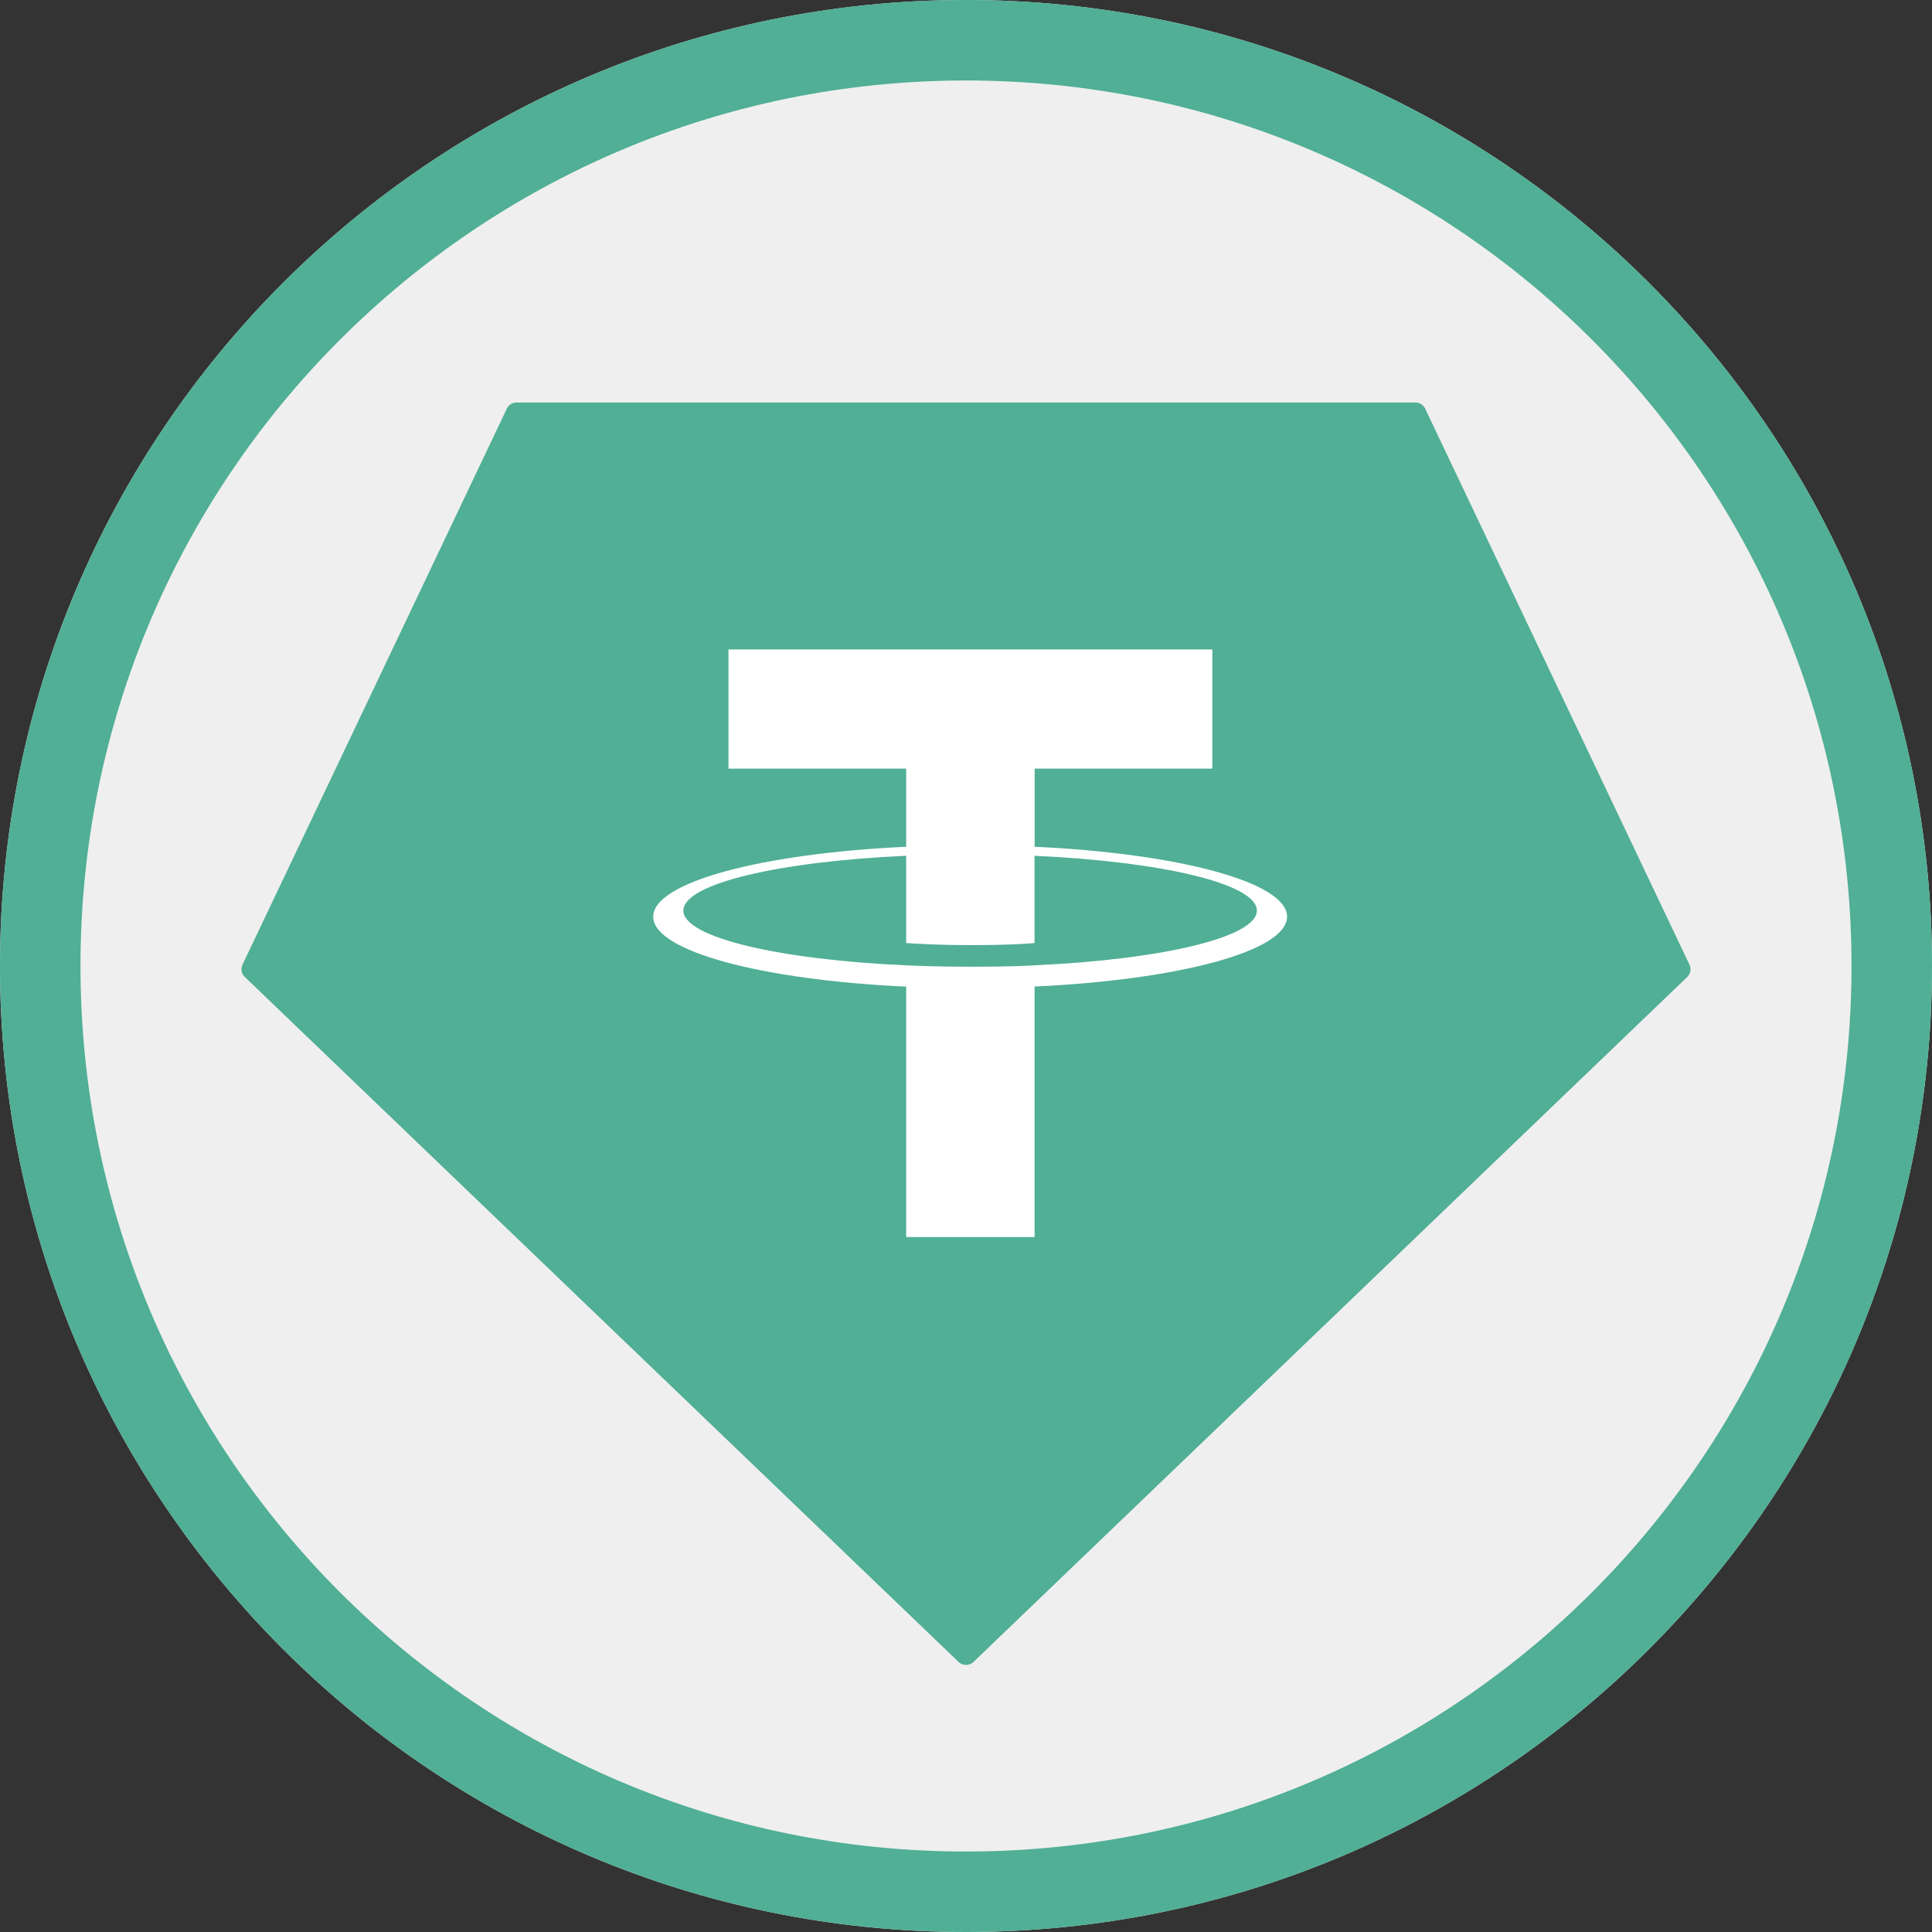 <svg width="32" height="32" fill="none" xmlns="http://www.w3.org/2000/svg"><rect width="100%" height="100%" fill="#333333" stroke="none"/><path d="M32 16c0-8.837-7.163-16-16-16S0 7.163 0 16s7.163 16 16 16 16-7.163 16-16Z" fill="#EFEFEF"/><path fill-rule="evenodd" clip-rule="evenodd" d="M30.667 16C30.667 7.9 24.1 1.333 16 1.333S1.333 7.9 1.333 16 7.9 30.667 16 30.667 30.667 24.1 30.667 16ZM16 0c8.837 0 16 7.163 16 16s-7.163 16-16 16S0 24.837 0 16 7.163 0 16 0Z" fill="#50AF95"/><path fill-rule="evenodd" clip-rule="evenodd" d="m8.394 6.77-4.376 9.205a.179.179 0 0 0 .038.208l11.82 11.343a.18.18 0 0 0 .249 0l11.819-11.342a.179.179 0 0 0 .038-.208L23.606 6.77a.177.177 0 0 0-.161-.103H8.557c-.07-.001-.134.039-.163.102Z" fill="#50AF95"/><path fill-rule="evenodd" clip-rule="evenodd" d="M17.137 15.989c-.06.004-.368.023-1.056.023-.547 0-.935-.017-1.071-.023-2.114-.094-3.691-.464-3.691-.907 0-.444 1.577-.813 3.69-.908v1.446c.139.01.535.034 1.081.034.657 0 .985-.028 1.045-.034v-1.445c2.109.094 3.683.464 3.683.907 0 .442-1.574.812-3.683.906h.002Zm0-1.964v-1.294h2.943v-1.974h-8.014v1.974h2.943v1.294c-2.392.11-4.19.587-4.19 1.158 0 .572 1.798 1.048 4.19 1.159v4.147h2.127V16.34c2.387-.11 4.182-.586 4.182-1.157 0-.571-1.794-1.047-4.182-1.158Z" fill="#fff"/></svg>